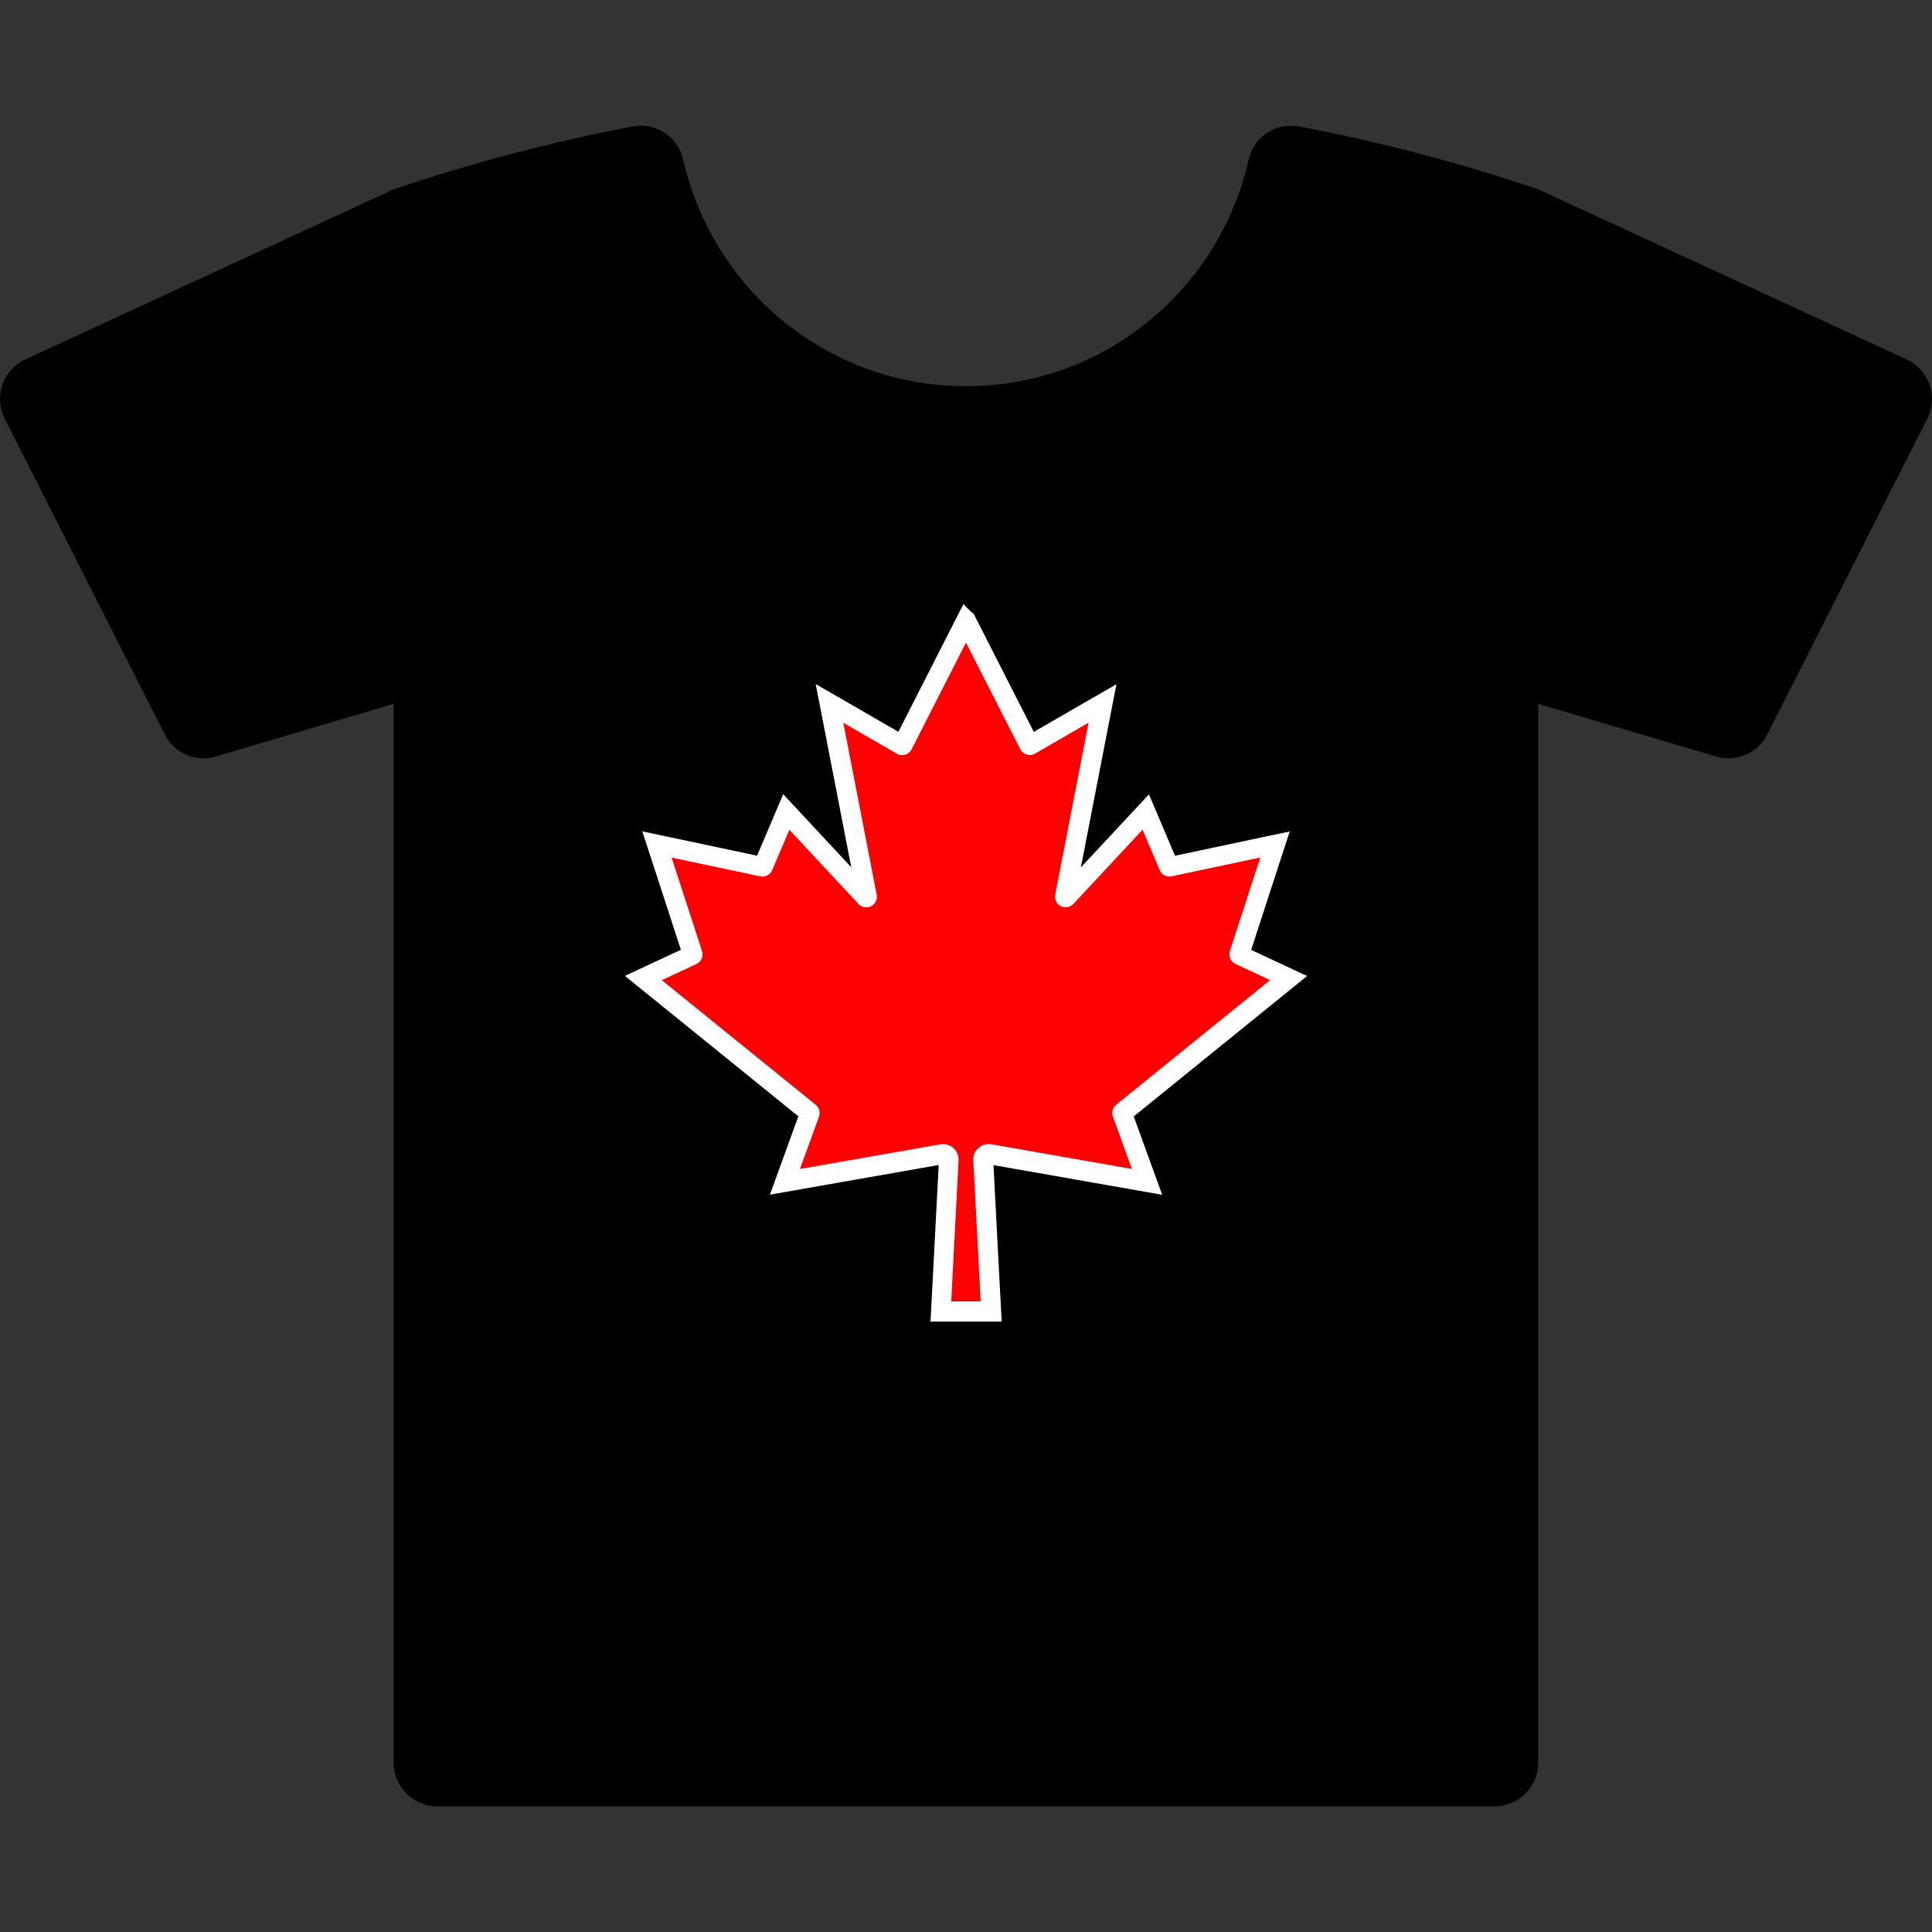 <?xml version="1.0" encoding="UTF-8"?><svg id="Capa_1" xmlns="http://www.w3.org/2000/svg" viewBox="0 0 400 400"><rect x="0" y="0" width="400" height="400" fill="#333333" stroke="none"/><path d="M399.5,79.64c-.82-2.31-2.54-4.21-4.77-5.24l-76.26-35.2c-16.22-5.5-32.75-9.84-49.44-13.01-.59-.12-1.17-.17-1.75-.17-4.13,0-7.83,2.85-8.75,7.03-6.09,26.83-29.84,46.91-58.54,46.91s-52.45-20.08-58.54-46.91c-.93-4.18-4.62-7.03-8.75-7.03-.58,0-1.16,.06-1.75,.17-16.69,3.17-33.21,7.51-49.46,13.01L5.26,74.4c-2.24,1.03-3.97,2.93-4.75,5.24-.81,2.34-.66,4.86,.48,7.06l33.11,65.34c1.55,3.1,4.7,4.96,8.04,4.96,.86,0,1.73-.12,2.59-.38l36.77-10.9v219.23c0,4.98,4.06,9.04,9.05,9.04h218.89c4.98,0,9.03-4.06,9.03-9.04V145.72l36.8,10.9c.86,.26,1.73,.38,2.59,.38,3.33,0,6.47-1.86,8.04-4.96l33.12-65.34c1.12-2.2,1.28-4.73,.48-7.06Z"/><g><path d="M197.43,240.21c.05-1.19-.87-2.2-2.07-2.26h-.1c-.12,0-.25,0-.37,.03l-30.86,5.42,4.54-12.54c.17-.47,.03-.99-.35-1.3l-33.16-26.86,8.7-4.06c.52-.25,.78-.85,.6-1.4l-6.86-21.1,20.13,4.27c.07,0,.15,.02,.23,.02,.46,0,.88-.27,1.06-.7l4.19-9.85,15.42,16.55c.21,.22,.51,.35,.83,.35,.3,0,.58-.11,.79-.31,.29-.27,.41-.67,.34-1.05l-7.34-37.88,13.06,7.55c.18,.11,.38,.16,.59,.16,.41,0,.79-.22,1-.57,0-.02,.02-.04,.03-.05l12.19-23.93,12.17,23.91c.2,.4,.6,.64,1.03,.64,.18,0,.35-.04,.51-.12,.03,0,.04-.02,.06-.03l13.08-7.56-7.34,37.88c-.12,.62,.29,1.23,.91,1.35,.07,0,.14,.02,.22,.02,.31,0,.62-.13,.84-.36l15.41-16.55,4.19,9.85c.18,.42,.6,.69,1.06,.69,.08,0,.16,0,.24-.03l20.12-4.27-6.86,21.09c-.18,.55,.08,1.15,.6,1.4l8.69,4.06-33.15,26.85c-.38,.31-.52,.83-.35,1.29l4.55,12.54-30.87-5.42c-.12-.02-.24-.03-.37-.03-1.06,0-1.95,.76-2.13,1.8-.03,.16-.04,.31-.03,.47l1.58,30.31h-8.31l1.56-30.27Z" fill="red" stroke="#fff" stroke-miterlimit="10" stroke-width="4"/><path d="M200,133.05l11.24,22.07c.39,.77,1.16,1.22,1.97,1.22,.33,0,.67-.08,.98-.23,.04-.02,.09-.04,.13-.07l11.07-6.4-6.91,35.61c-.23,1.19,.55,2.35,1.74,2.58,.14,.03,.28,.04,.42,.04,.6,0,1.18-.25,1.6-.69l14.32-15.37,3.56,8.36c.35,.82,1.16,1.33,2.02,1.33,.15,0,.3,0,.45-.05l18.35-3.89-6.3,19.36c-.34,1.05,.15,2.2,1.15,2.67l7.18,3.35-31.86,25.8c-.73,.59-1,1.59-.68,2.47l3.93,10.83-29.08-5.11c-.18-.03-.37-.05-.55-.05-1.54,0-2.9,1.1-3.17,2.67-.04,.23-.05,.46-.04,.69l1.53,29.22h-6.1l1.52-29.21c.08-1.77-1.29-3.28-3.06-3.36h-.14c-.18,0-.37,.02-.55,.05l-29.08,5.11,3.93-10.83c.33-.88,.05-1.88-.68-2.47l-31.86-25.8,7.18-3.35c1-.47,1.5-1.62,1.15-2.67l-6.3-19.36,18.35,3.89c.15,.03,.3,.05,.45,.05,.86,0,1.67-.51,2.02-1.33l3.56-8.36,14.32,15.37c.43,.46,1.01,.69,1.6,.69,.54,0,1.09-.2,1.51-.6,.55-.52,.79-1.28,.65-2.01l-6.91-35.61,11.07,6.4c.35,.21,.73,.3,1.11,.3,.76,0,1.49-.39,1.9-1.09,.03-.04,.05-.08,.07-.13l11.24-22.07m0-4.63l-1.87,3.67-11.24,22.07v.02s-.08,.05-.1,.05-.03,0-.05,0h0l-11.07-6.4-3.99-2.3,.88,4.52,6.91,35.61s0,.07-.03,.09c0,0-.03,.03-.07,.03s-.06-.02-.07-.03l-14.31-15.36-2.2-2.36-1.26,2.97-3.56,8.36s-.07,.06-.09,.06h-.02l-18.34-3.89-3.56-.75,1.13,3.46,6.3,19.36c.02,.05,0,.1-.05,.13l-7.17,3.34-3.04,1.42,2.61,2.11,31.86,25.8s.05,.07,.03,.11h0s-3.93,10.84-3.93,10.84l-1.24,3.41,3.57-.63,29.08-5.11c.06,0,.12,0,.18,0h.05c.61,.03,1.09,.55,1.06,1.16l-1.52,29.21-.12,2.21h10.52l-.12-2.21-1.53-29.21c0-.08,0-.16,0-.23,.09-.54,.56-.93,1.1-.93,.06,0,.13,0,.19,.02l29.07,5.11,3.57,.63-1.24-3.41-3.93-10.83c-.02-.05,0-.1,.03-.12l31.85-25.8,2.61-2.11-3.04-1.42-7.17-3.34s-.07-.08-.05-.12l6.3-19.37,1.13-3.46-3.56,.75-18.35,3.89h0s-.07,0-.09-.06l-3.55-8.35-1.26-2.97-2.2,2.36-14.31,15.36s-.05,.03-.07,.03h-.02c-.06,0-.09-.07-.08-.12l6.91-35.61,.88-4.52-3.99,2.3-11.07,6.4h0s-.03,0-.04,0-.07,0-.09-.06h0s-11.24-22.08-11.24-22.08l-1.87-3.67h0l-.04-.02Z" fill="#fff" stroke="#fff" stroke-miterlimit="10" stroke-width="4"/></g><g><path d="M195.84,270.51l1.58-30.32c.05-1.19-.87-2.2-2.07-2.26h-.1c-.12,0-.25,0-.37,.03l-30.86,5.42,4.54-12.54c.17-.47,.03-.99-.35-1.3l-33.16-26.86,8.7-4.06c.52-.25,.78-.85,.6-1.4l-6.86-21.1,20.13,4.27c.07,0,.15,.02,.23,.02,.46,0,.88-.27,1.06-.7l4.19-9.85,15.42,16.55c.21,.22,.51,.35,.83,.35,.3,0,.58-.11,.79-.31,.29-.27,.41-.67,.34-1.05l-7.34-37.88,13.06,7.55c.18,.11,.38,.16,.59,.16,.41,0,.79-.22,1-.57,0-.02,.02-.04,.03-.05l12.19-23.93,12.17,23.91c.2,.4,.6,.64,1.03,.64,.18,0,.35-.04,.51-.12,.03,0,.04-.02,.06-.03l13.08-7.56-7.34,37.88c-.12,.62,.29,1.23,.91,1.35,.07,0,.14,.02,.22,.02,.31,0,.62-.13,.84-.36l15.41-16.55,4.19,9.85c.18,.42,.6,.69,1.06,.69,.08,0,.16,0,.24-.03l20.12-4.27-6.86,21.09c-.18,.55,.08,1.15,.6,1.4l8.69,4.06-33.15,26.85c-.38,.31-.52,.83-.35,1.29l4.55,12.54-30.87-5.42c-.12-.02-.24-.03-.37-.03-1.06,0-1.95,.76-2.13,1.8-.03,.16-.04,.31-.03,.47l1.58,30.31h-8.31l-.02,.05Z" fill="red"/><path d="M199.99,133.03l11.24,22.07c.39,.77,1.16,1.22,1.97,1.22,.33,0,.67-.08,.98-.23,.04-.02,.09-.04,.13-.07l11.07-6.4-6.91,35.61c-.23,1.19,.55,2.35,1.74,2.58,.14,.03,.28,.04,.42,.04,.6,0,1.18-.25,1.6-.69l14.32-15.37,3.56,8.36c.35,.82,1.16,1.33,2.02,1.33,.15,0,.3,0,.45-.05l18.35-3.89-6.3,19.36c-.34,1.05,.15,2.2,1.15,2.67l7.18,3.35-31.86,25.8c-.73,.59-1,1.59-.68,2.47l3.93,10.83-29.08-5.11c-.18-.03-.37-.05-.55-.05-1.54,0-2.9,1.1-3.17,2.67-.04,.23-.05,.46-.04,.69l1.53,29.22h-6.1l1.52-29.21c.08-1.77-1.29-3.28-3.06-3.36h-.14c-.18,0-.37,.02-.55,.05l-29.08,5.11,3.93-10.83c.33-.88,.05-1.88-.68-2.47l-31.86-25.8,7.18-3.35c1-.47,1.5-1.62,1.15-2.67l-6.3-19.36,18.35,3.89c.15,.03,.3,.05,.45,.05,.86,0,1.67-.51,2.02-1.33l3.56-8.36,14.32,15.37c.43,.46,1.01,.69,1.6,.69,.54,0,1.09-.2,1.51-.6,.55-.52,.79-1.28,.65-2.01l-6.91-35.61,11.07,6.4c.35,.21,.73,.3,1.11,.3,.76,0,1.49-.39,1.9-1.09,.03-.04,.05-.08,.07-.13l11.24-22.07m0-4.63l-1.87,3.67-11.24,22.07v.02s-.08,.05-.1,.05-.03,0-.05,0h0l-11.07-6.4-3.99-2.3,.88,4.52,6.91,35.61s0,.07-.03,.09c0,0-.03,.03-.07,.03s-.06-.02-.07-.03l-14.31-15.36-2.2-2.36-1.26,2.97-3.56,8.36s-.07,.06-.09,.06h-.02l-18.34-3.89-3.56-.75,1.13,3.46,6.3,19.36c.02,.05,0,.1-.05,.13l-7.17,3.34-3.04,1.42,2.61,2.11,31.86,25.8s.05,.07,.03,.11h0s-3.93,10.84-3.93,10.84l-1.24,3.41,3.57-.63,29.08-5.11c.06,0,.12,0,.18,0h.05c.61,.03,1.09,.55,1.06,1.16l-1.52,29.21-.12,2.21h10.52l-.12-2.21-1.53-29.21c0-.08,0-.16,0-.23,.09-.54,.56-.93,1.1-.93,.06,0,.13,0,.19,.02l29.07,5.11,3.57,.63-1.24-3.41-3.93-10.83c-.02-.05,0-.1,.03-.12l31.85-25.8,2.61-2.11-3.04-1.42-7.17-3.34s-.07-.08-.05-.12l6.3-19.37,1.13-3.46-3.56,.75-18.35,3.89h0s-.07,0-.09-.06l-3.55-8.35-1.26-2.97-2.2,2.36-14.31,15.36s-.05,.03-.07,.03h-.02c-.06,0-.09-.07-.08-.12l6.91-35.61,.88-4.52-3.99,2.3-11.07,6.4h0s-.03,0-.04,0-.07,0-.09-.06h0s-11.24-22.08-11.24-22.08l-1.87-3.67h0l-.04-.02Z" fill="#fff"/></g></svg>